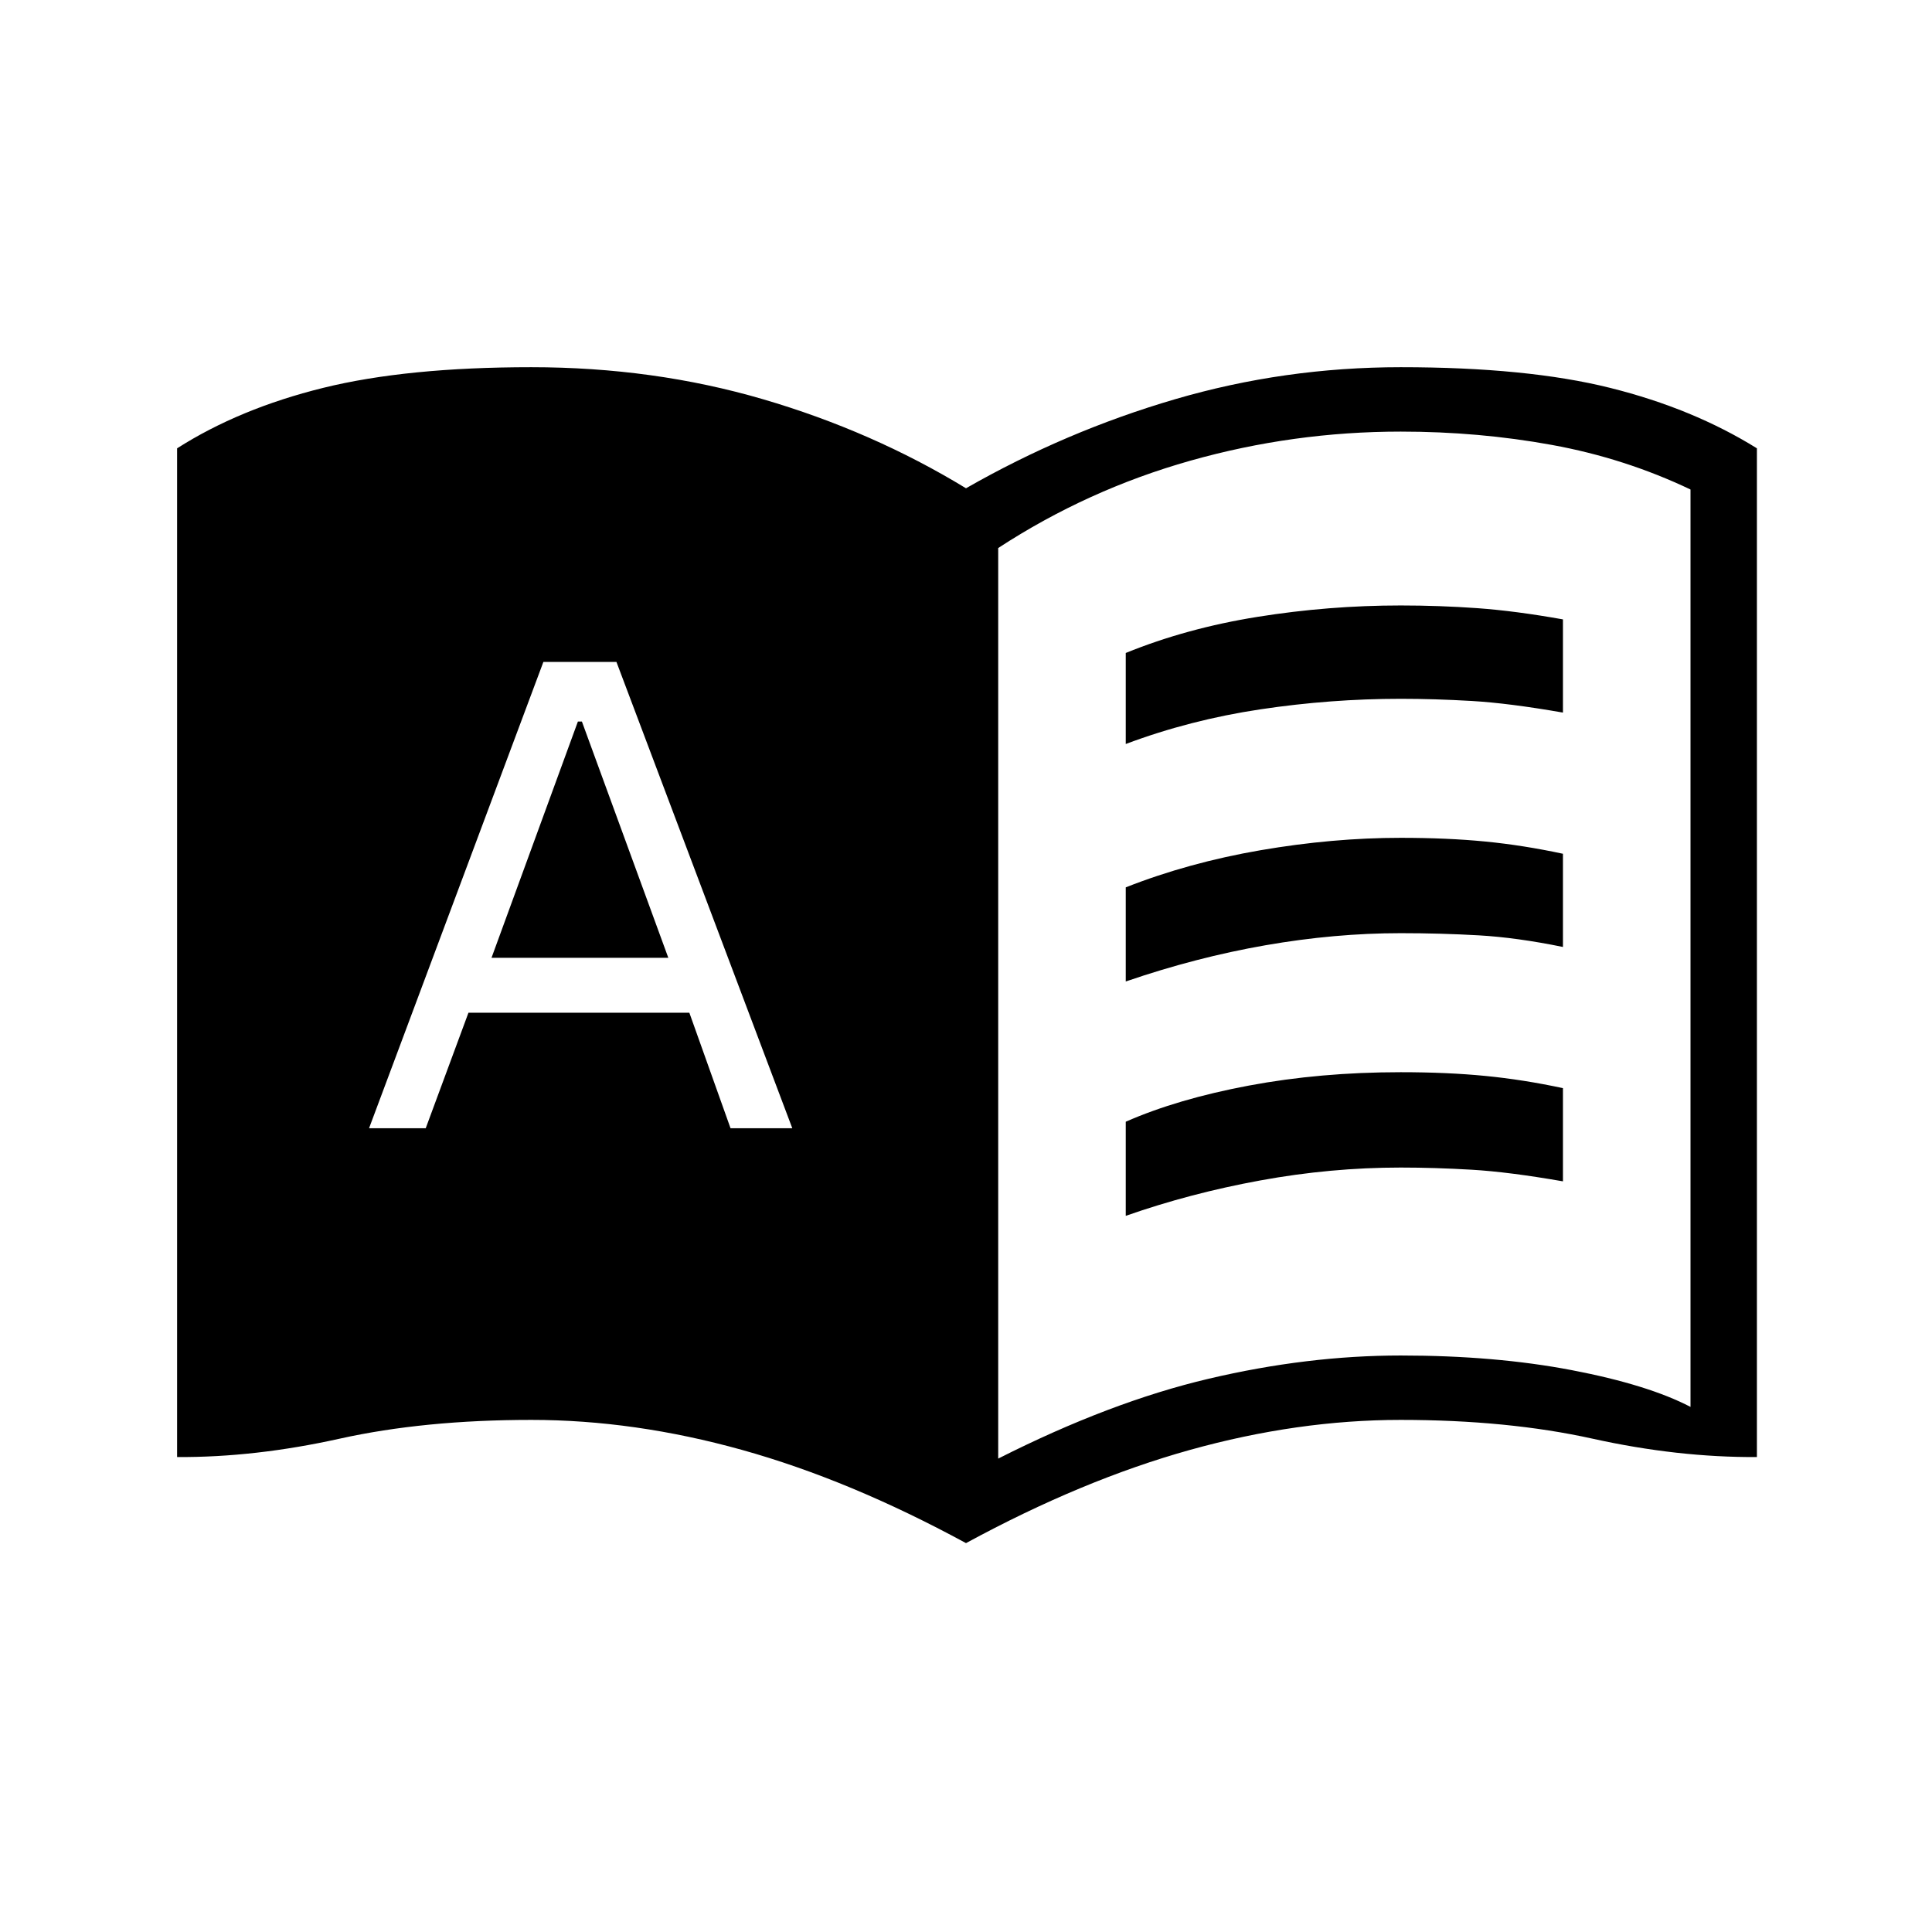 <svg xmlns="http://www.w3.org/2000/svg" height="20" viewBox="0 -960 960 960" width="20"><path d="M183.38-399.38h28.16l21.23-57.39h109.77L363-399.38h30.69l-87.38-231.7H270l-86.62 231.7Zm60.85-84.7 42.92-117.38h2l42.93 117.38h-87.85ZM496-235.23q55.62-28.15 104.62-39.69 49-11.54 95.38-11.54 47 0 84.96 7.27 37.96 7.27 59.04 18.27v-455.85q-32.62-15.54-68.88-22.15-36.27-6.62-75.12-6.62-53.38 0-104.54 14.46-51.15 14.46-95.46 43.39v452.46Zm-16 42q-57.77-31.39-111.27-46.31-53.5-14.92-104.73-14.92-53.15 0-95.27 9.34Q126.62-235.77 88-236v-501.23q31-19.77 72.58-30.04 41.57-10.27 103.42-10.27 60.77 0 115.15 15.92 54.39 15.93 100.85 44.24 49.46-28.31 103.85-44.24 54.38-15.92 112.15-15.92 62.85 0 104.04 10.27Q841.23-757 873-737.23V-236q-39.38.23-81.62-9.12-42.23-9.34-95.38-9.34-51.23 0-104.73 14.92-53.5 14.92-111.27 46.31Zm79.38-397.08v-45.23q30.24-12.31 65.54-17.96 35.31-5.65 71.08-5.65 19.15 0 38.04 1.34 18.88 1.35 42.58 5.58v46.31q-26.93-4.7-45.31-5.77-18.39-1.08-35.31-1.08-34.77 0-69.69 5.23-34.93 5.23-66.93 17.23Zm0 234.46v-46.77q25.7-11.3 61.16-17.96 35.46-6.65 75.46-6.65 23.15 0 42.04 1.85 18.88 1.84 38.58 6.07V-373q-26.93-4.69-45.31-5.77-18.39-1.08-35.31-1.08-34.77 0-69.69 6.39-34.93 6.38-66.93 17.61Zm0-116.46v-46.77q31.24-12.3 67.04-18.46 35.81-6.15 69.58-6.15 23.15 0 42.04 1.84 18.88 1.85 38.58 6.08v46.31q-22.93-4.69-41.81-5.77-18.89-1.08-38.81-1.08-32.77 0-67.19 6-34.43 6-69.43 18Z"/></svg>